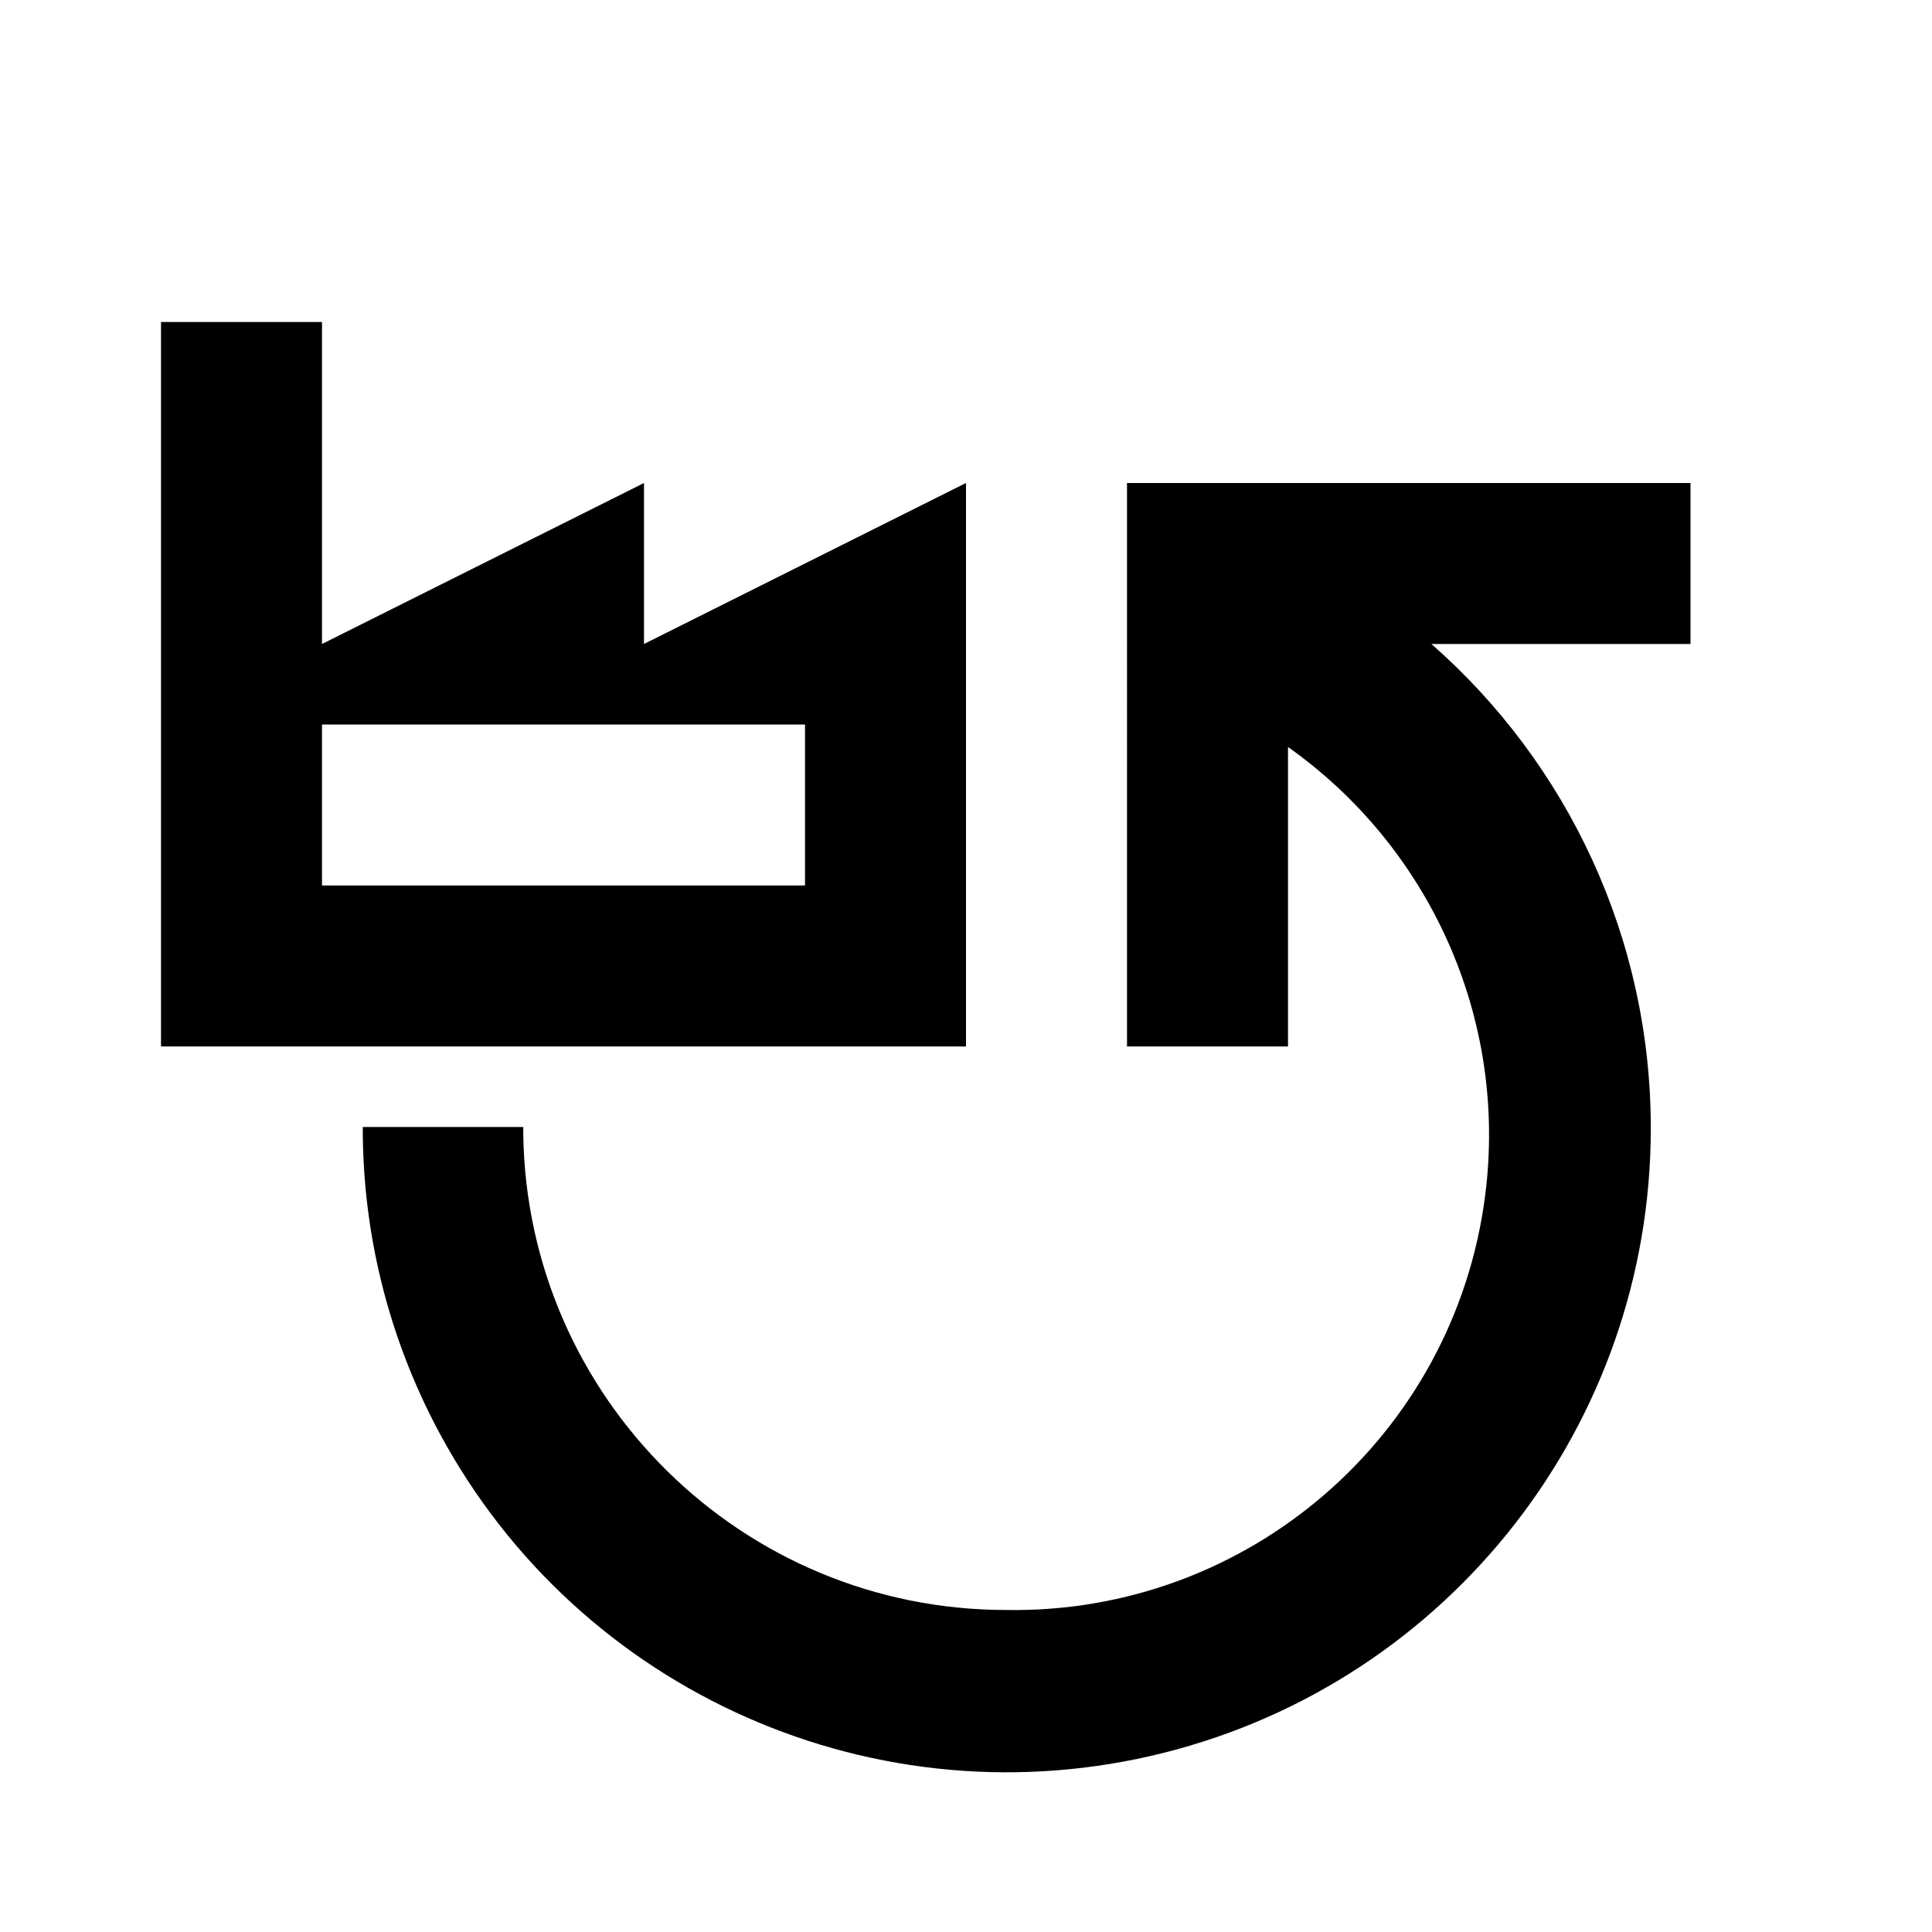 <svg xmlns="http://www.w3.org/2000/svg" xmlns:xlink="http://www.w3.org/1999/xlink" width="512" height="512" viewBox="0 0 512 512"><path fill="currentColor" fill-rule="evenodd" d="M448 128v42.666l-68.666-.003c36.078 31.659 58.188 77.991 58.146 128.474c-.065 78.179-53.241 146.318-129.062 165.376c-75.82 19.058-154.896-15.838-191.92-84.695c-13.778-25.625-20.421-53.514-20.357-81.152h42.538q-.013.96-.012 1.92c1.05 69.942 58.05 126.088 128 126.08c64.072 1.056 118.709-46.195 126.906-109.749c6.124-47.483-15.135-92.74-52.237-118.947l-.002 79.363h-42.667V128zM85.334 85.333v85.333L170.667 128v42.666L256 128v149.333H42.667v-192zm128 106.667h-128v42.666h128z"/></svg>